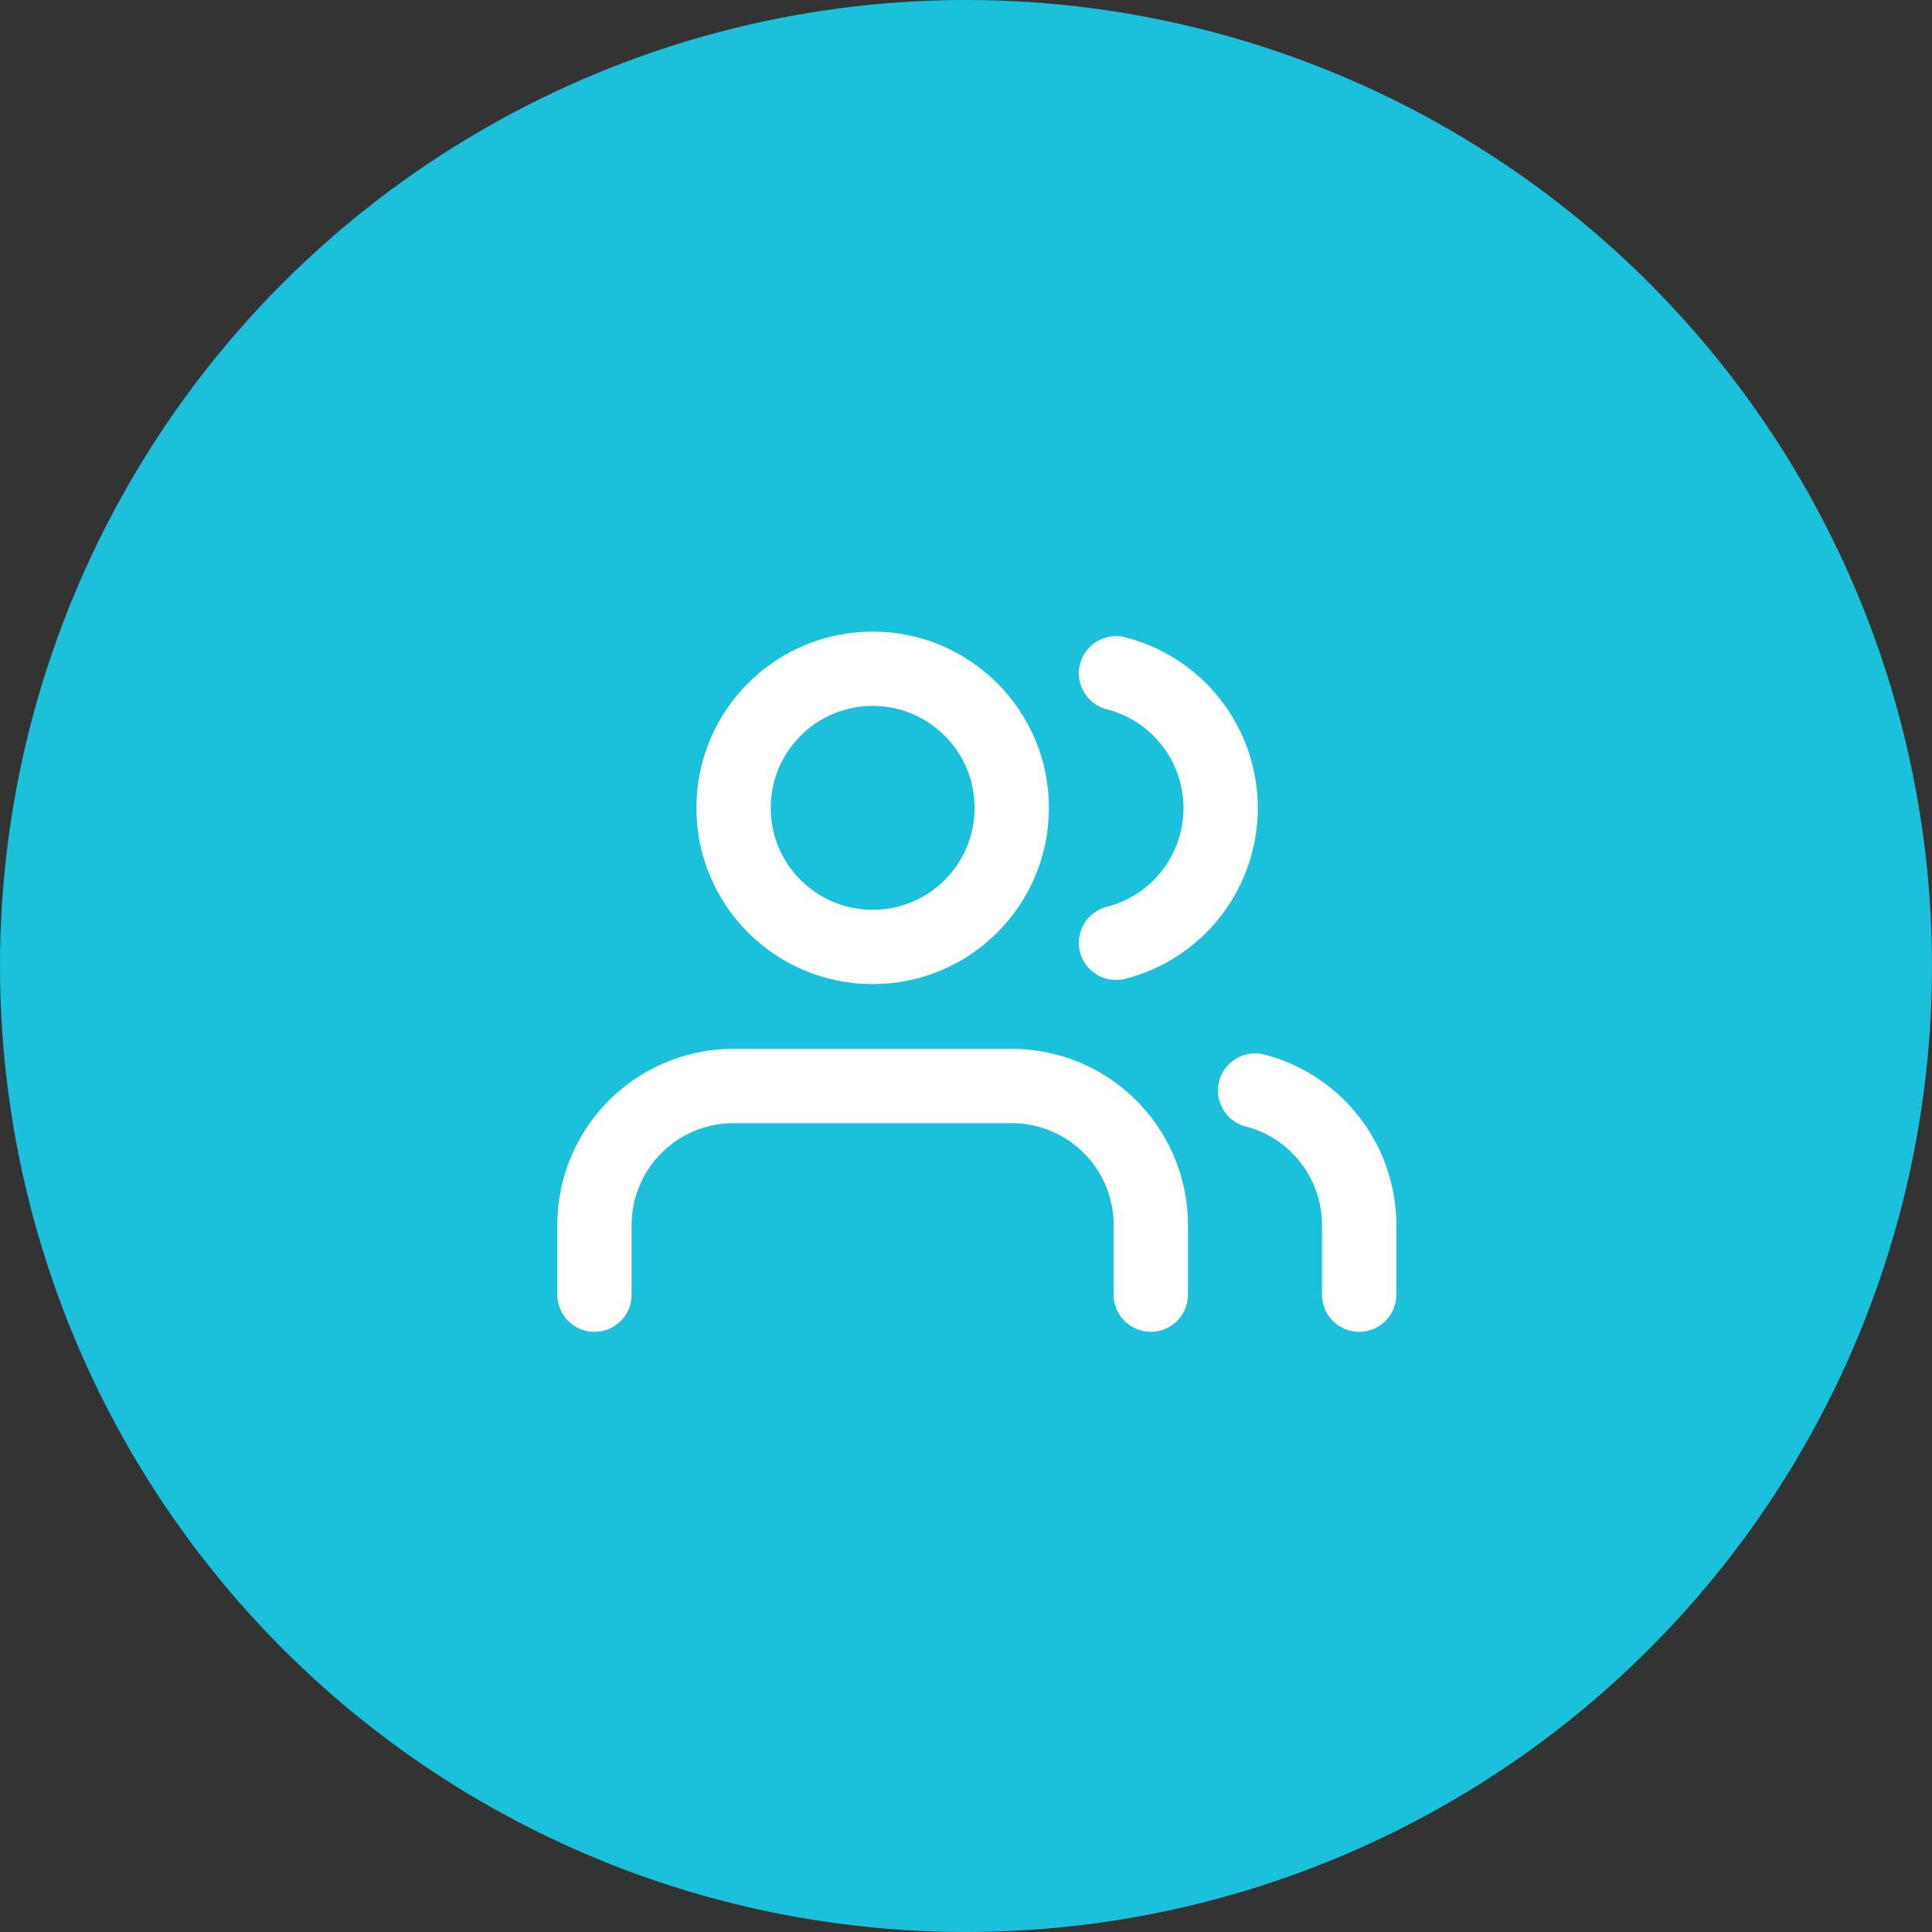 <svg xmlns="http://www.w3.org/2000/svg" width="26" height="26" viewBox="0 0 26 26">
  <rect x="0" y="0" width="26" height="26" fill="#333333" stroke="none"/>
  <g id="Group_57172" data-name="Group 57172" transform="translate(251 4283)">
    <circle id="Ellipse_1571" data-name="Ellipse 1571" cx="13" cy="13" r="13" transform="translate(-251 -4283)" fill="#1bc0da"/>
    <g id="users_1_" data-name="users (1)" transform="translate(-243 -4274)">
      <path id="Path_57757" data-name="Path 57757" d="M8.487,17.808v-.936A1.872,1.872,0,0,0,6.615,15H2.872A1.872,1.872,0,0,0,1,16.872v.936" transform="translate(-1 -9.385)" fill="none" stroke="#fff" stroke-linecap="round" stroke-linejoin="round" stroke-width="1"/>
      <circle id="Ellipse_1567" data-name="Ellipse 1567" cx="1.872" cy="1.872" r="1.872" transform="translate(1.872 0)" fill="none" stroke="#fff" stroke-linecap="round" stroke-linejoin="round" stroke-width="1"/>
      <path id="Path_57758" data-name="Path 57758" d="M21.4,17.877v-.936A1.872,1.872,0,0,0,20,15.13" transform="translate(-11.109 -9.454)" fill="none" stroke="#fff" stroke-linecap="round" stroke-linejoin="round" stroke-width="1"/>
      <path id="Path_57759" data-name="Path 57759" d="M16,3.13a1.872,1.872,0,0,1,0,3.627" transform="translate(-8.981 -3.069)" fill="none" stroke="#fff" stroke-linecap="round" stroke-linejoin="round" stroke-width="1"/>
    </g>
  </g>
</svg>
